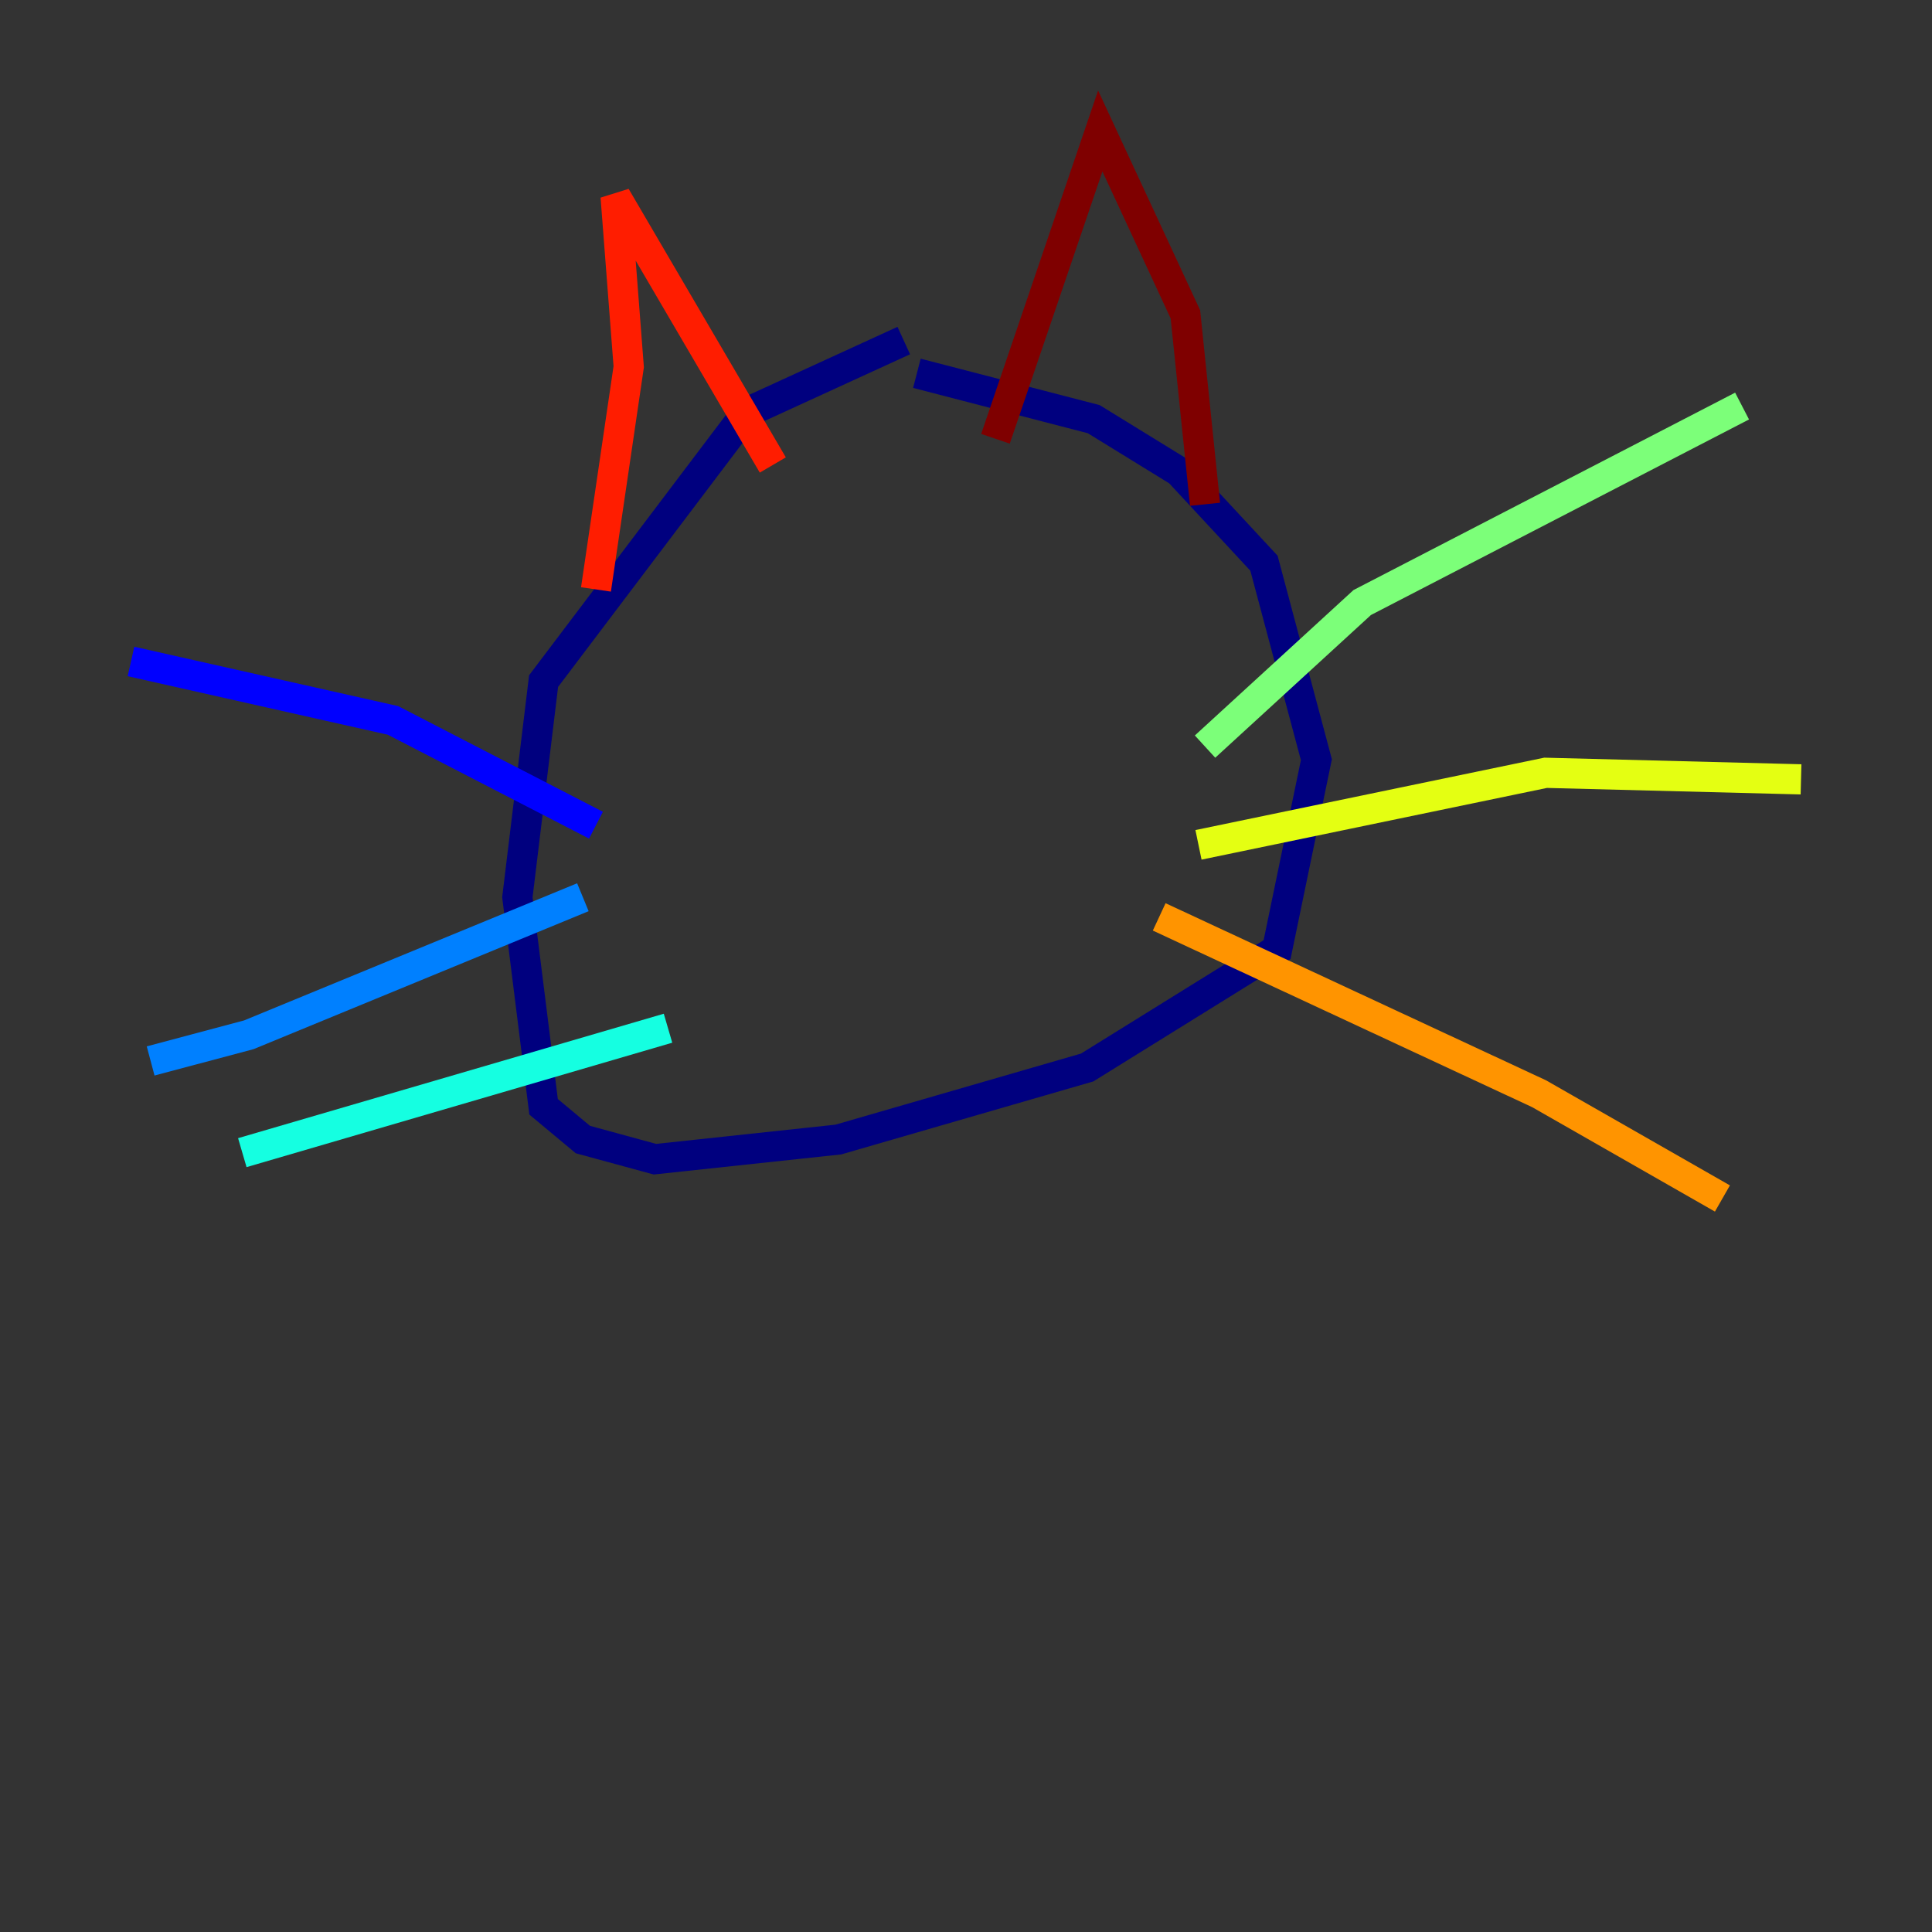 <?xml version="1.0" encoding="utf-8" ?>
<svg baseProfile="tiny" height="128" version="1.2" viewBox="0,0,128,128" width="128" xmlns="http://www.w3.org/2000/svg" xmlns:ev="http://www.w3.org/2001/xml-events" xmlns:xlink="http://www.w3.org/1999/xlink"><rect x="0" y="0" width="128" height="128" fill="#333333" stroke="none"/><defs /><polyline fill="none" points="59.878,22.563 49.464,27.336 36.014,45.125 34.278,59.444 36.014,73.329 38.617,75.498 43.39,76.8 55.539,75.498 72.027,70.725 84.61,62.915 87.214,50.332 83.742,37.315 78.102,31.241 72.461,27.77 60.746,24.732" stroke="#00007f" stroke-width="2" /><polyline fill="none" points="39.485,54.671 26.034,47.729 8.678,43.824" stroke="#0000ff" stroke-width="2" /><polyline fill="none" points="38.617,59.444 16.488,68.556 9.98,70.291" stroke="#0080ff" stroke-width="2" /><polyline fill="none" points="44.258,68.122 16.054,76.366" stroke="#15ffe1" stroke-width="2" /><polyline fill="none" points="79.837,49.464 90.251,39.919 115.417,26.902" stroke="#7cff79" stroke-width="2" /><polyline fill="none" points="79.403,55.973 102.4,51.2 119.322,51.634" stroke="#e4ff12" stroke-width="2" /><polyline fill="none" points="76.8,60.746 101.966,72.461 114.115,79.403" stroke="#ff9400" stroke-width="2" /><polyline fill="none" points="39.485,39.051 41.654,24.298 40.786,13.017 51.2,30.807" stroke="#ff1d00" stroke-width="2" /><polyline fill="none" points="65.953,29.071 72.895,8.678 78.536,20.827 79.837,33.41" stroke="#7f0000" stroke-width="2" /></svg>